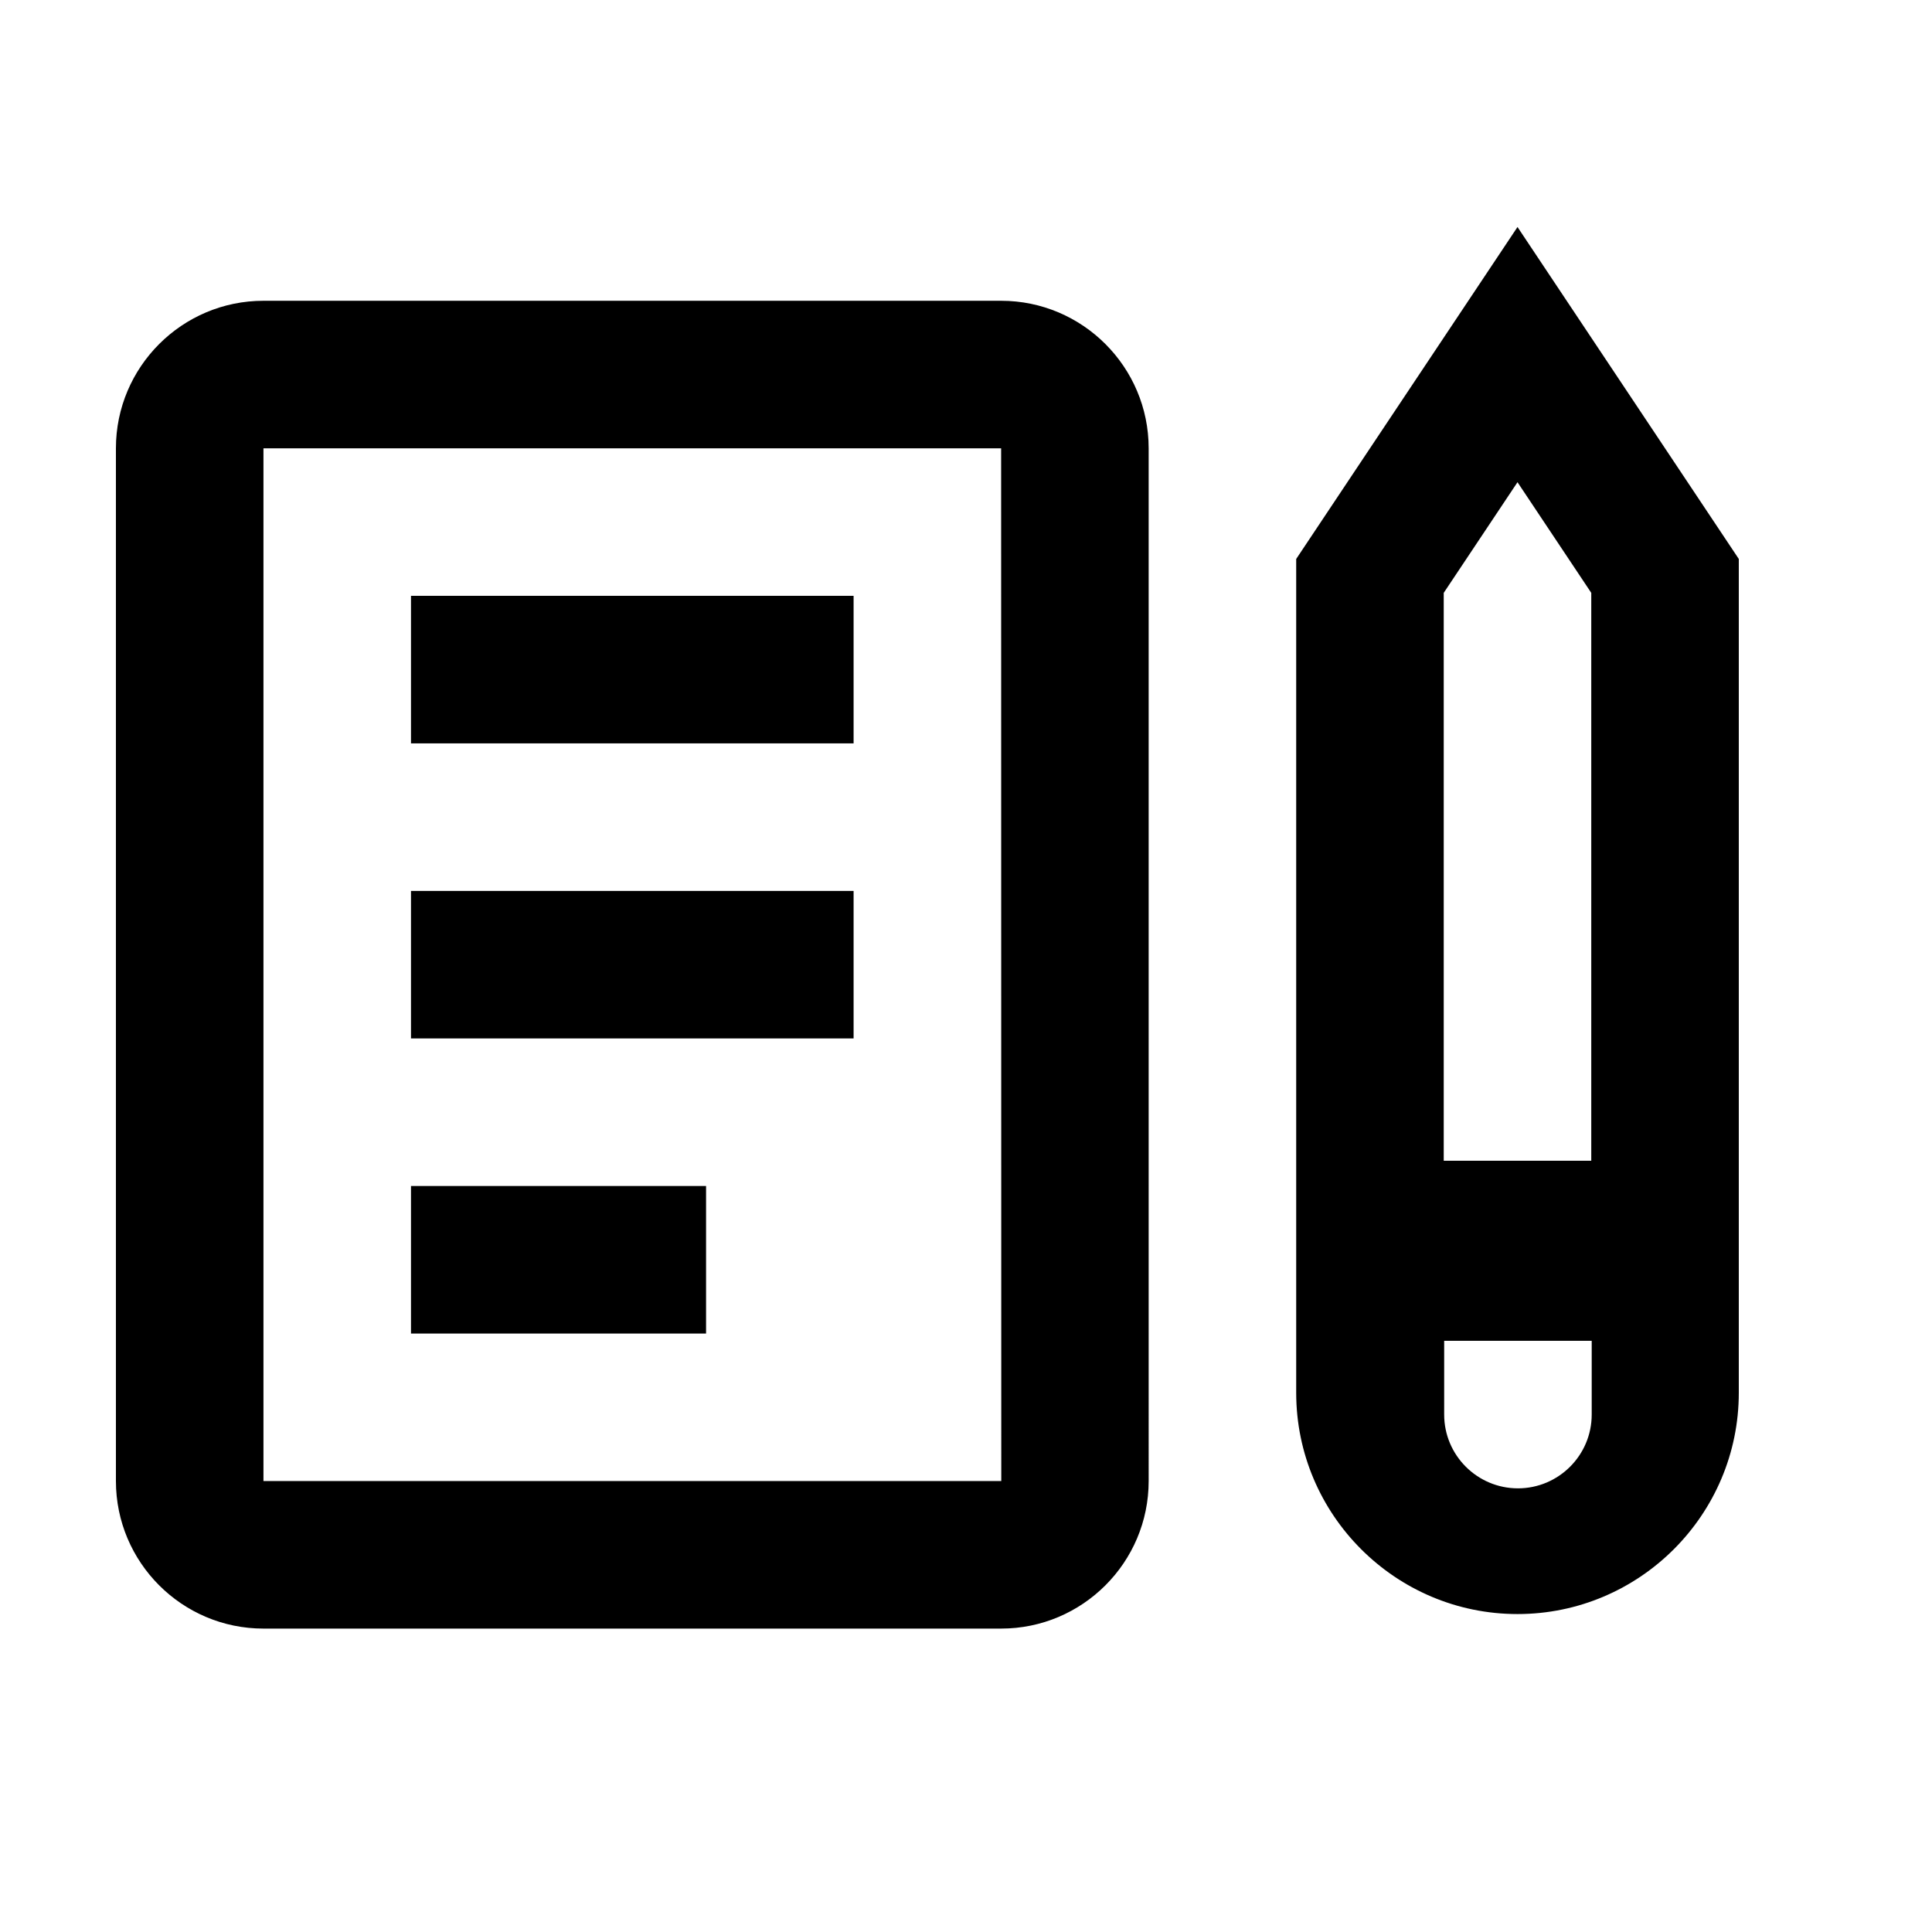<svg viewBox="0 0 2000 2000" version="1.1" xmlns="http://www.w3.org/2000/svg" height="50pt" width="50pt">
    <path d="M1647.727 1388v76.364c0 42.152-34.287 76.363-76.363 76.363-42.077 0-76.364-34.21-76.364-76.363V1388h152.727zm-76.818 282.865c126.306 0 229.091-102.785 229.091-229.09V578.636L1570.91 235l-229.092 343.636v863.139c0 126.305 102.786 229.09 229.091 229.09zM1036.364 311.364H272.727C188.498 311.364 120 379.862 120 464.09v1069.09c0 84.23 68.498 152.728 152.727 152.728h763.637c84.229 0 152.727-68.498 152.727-152.727V464.09c0-84.23-68.498-152.727-152.727-152.727zM272.727 1533.182V464.09h763.637l.152 1069.09H272.727zm152.728-763.637h458.181V616.818H425.455v152.727zm0 305.455h458.181V922.273H425.455V1075zm0 305.455h305.454v-152.728H425.455v152.728zm1069.09-766.728l76.364-114.545 76.364 114.545v587.848h-152.728V613.727z" stroke="none" stroke-width="1" fill-rule="evenodd"/>
</svg>
